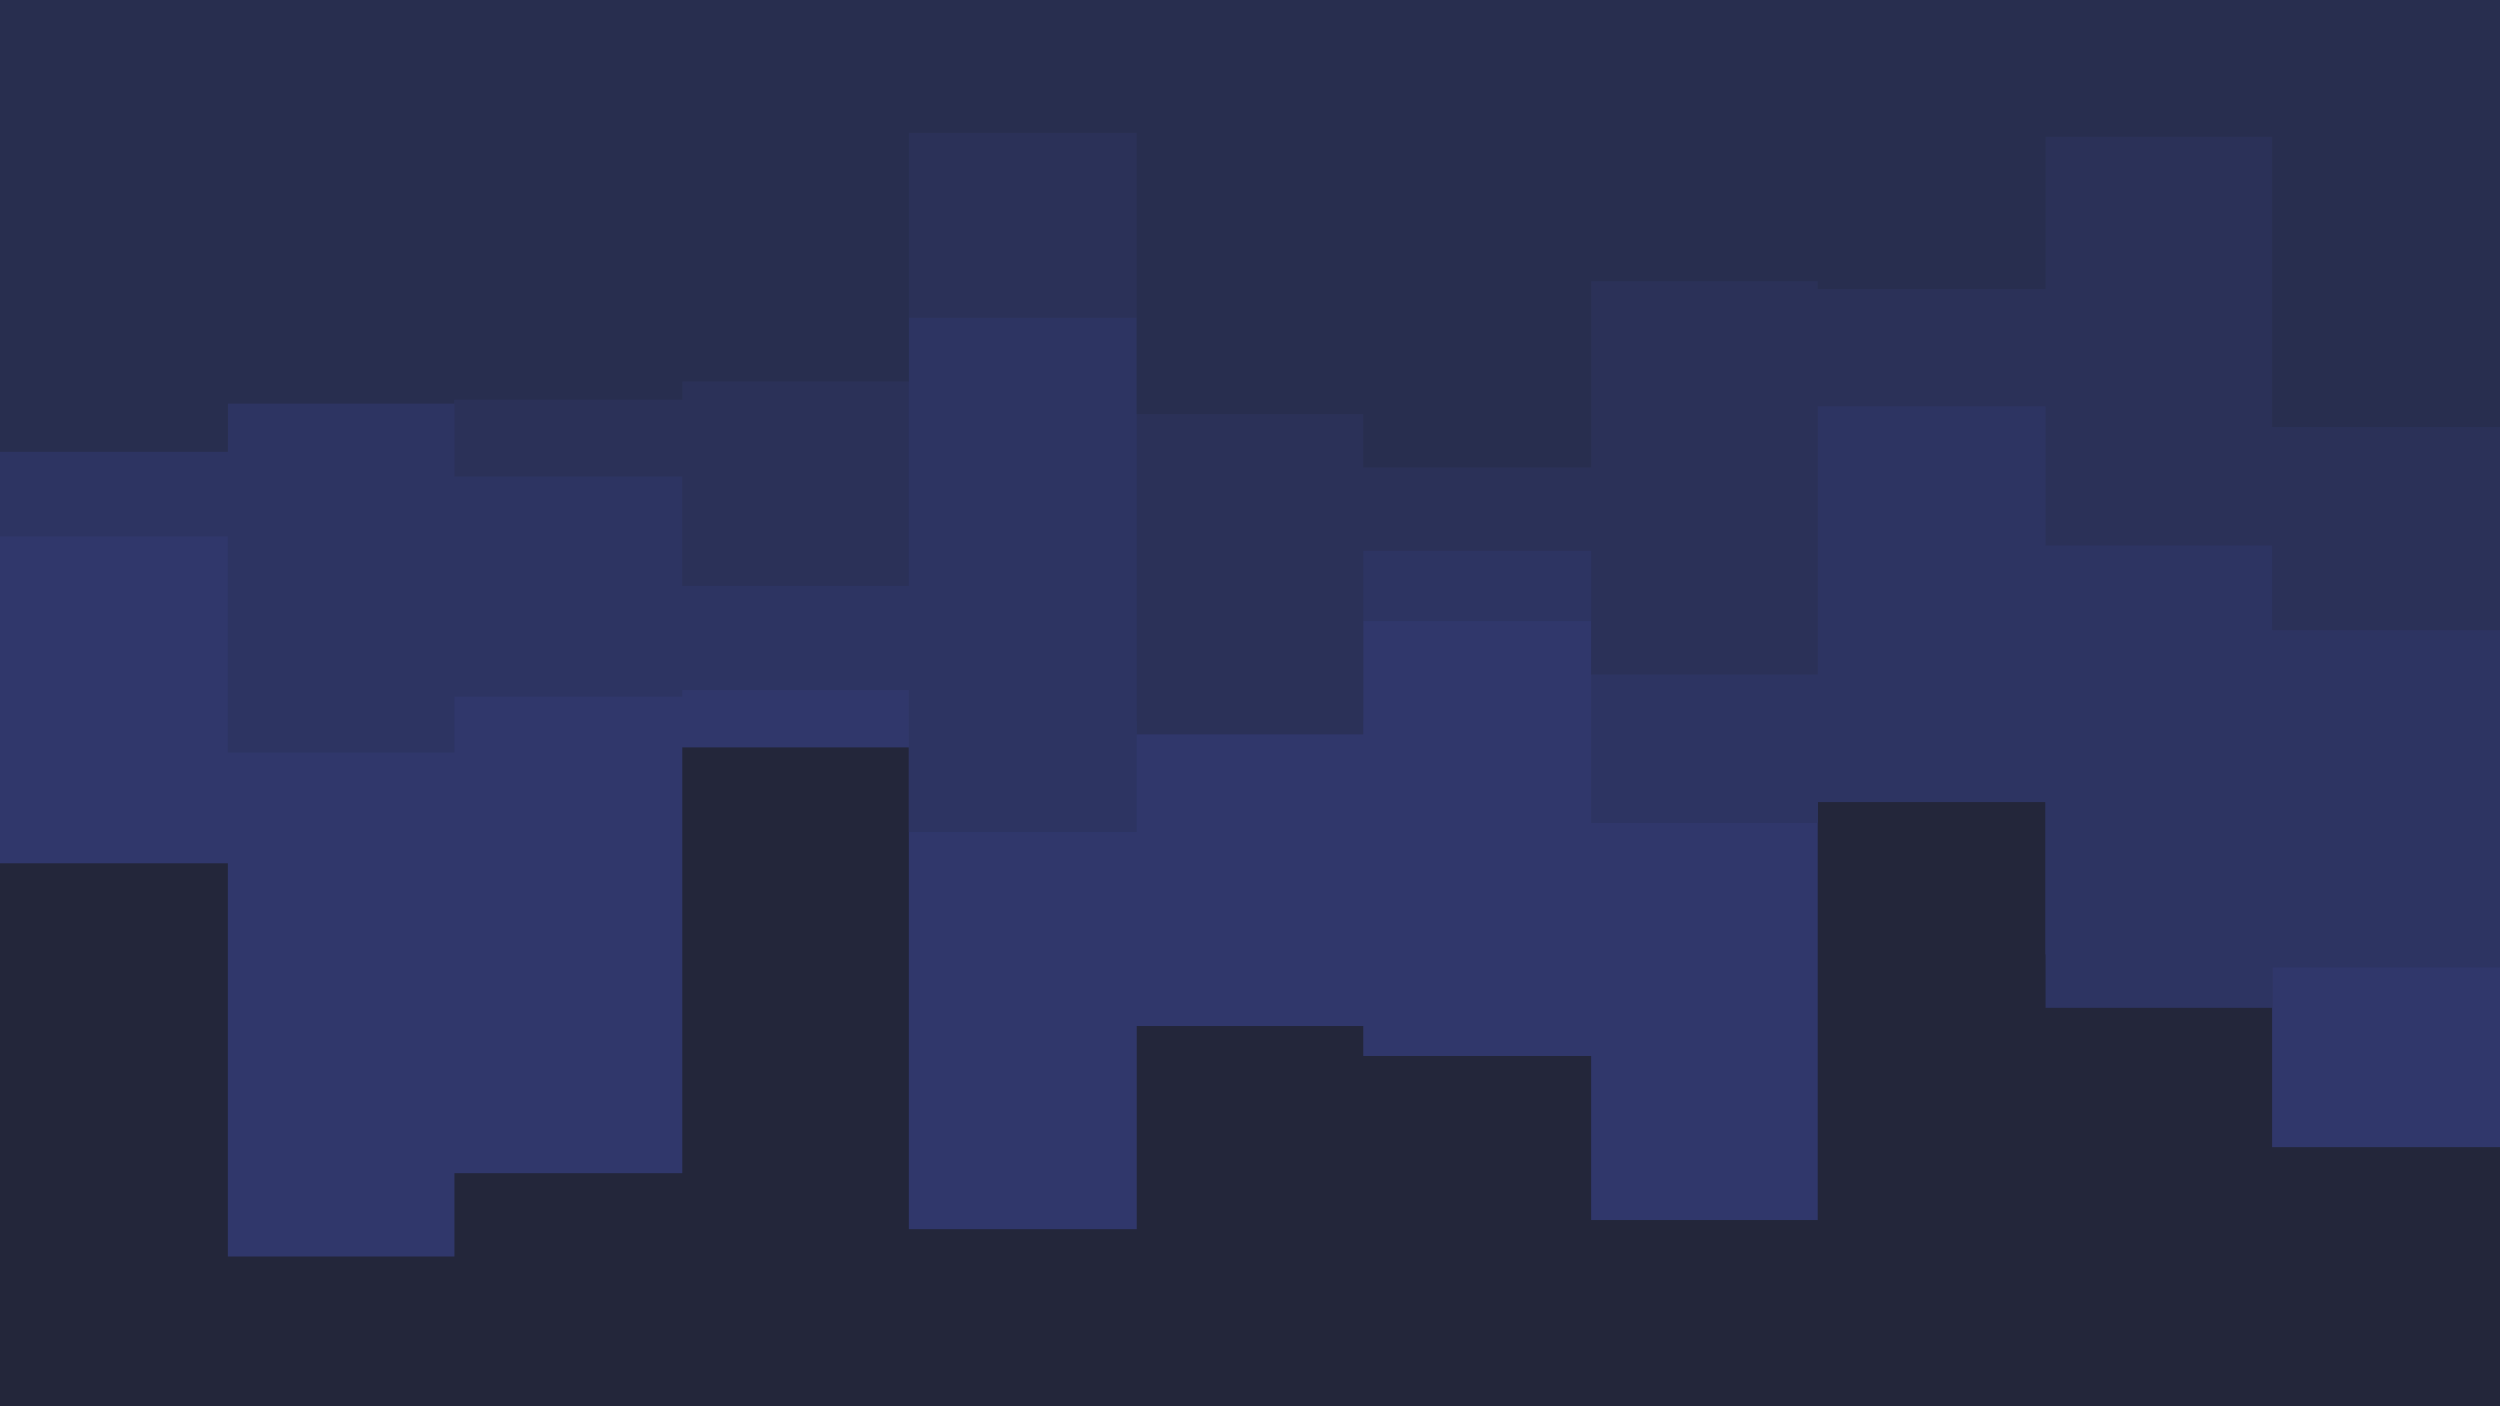 <svg width="1920" height="1080" viewBox="0 0 1920 1080" fill="none" xmlns="http://www.w3.org/2000/svg">
<g clip-path="url(#clip0_18_945)">
<path d="M1920 0H0V1080H1920V0Z" fill="#23263A"/>
<path d="M0 663H175V965H349V901H524V574H698V944H873V788H1047V811H1222V937H1396V549H1571V733H1745V881H1920V917V0H1745H1571H1396H1222H1047H873H698H524H349H175H0V663Z" fill="#30376B"/>
<path d="M0 412H175V578H349V535H524V530H698V639H873V554H1047V477H1222V632H1396V616H1571V774H1745V743H1920V698V0H1745H1571H1396H1222H1047H873H698H524H349H175H0V412Z" fill="#2D3462"/>
<path d="M0 337H175V282H349V366H524V450H698V244H873V564H1047V423H1222V518H1396V312H1571V419H1745V484H1920V423V0H1745H1571H1396H1222H1047H873H698H524H349H175H0V337Z" fill="#2B3158"/>
<path d="M0 347H175V310H349V307H524V293H698V102H873V318H1047V359H1222V216H1396V222H1571V105H1745V328H1920V201V0H1745H1571H1396H1222H1047H873H698H524H349H175H0V347Z" fill="#282E4F"/>
</g>
<defs>
<clipPath id="clip0_18_945">
<rect width="1920" height="1080" fill="white"/>
</clipPath>
</defs>
</svg>

